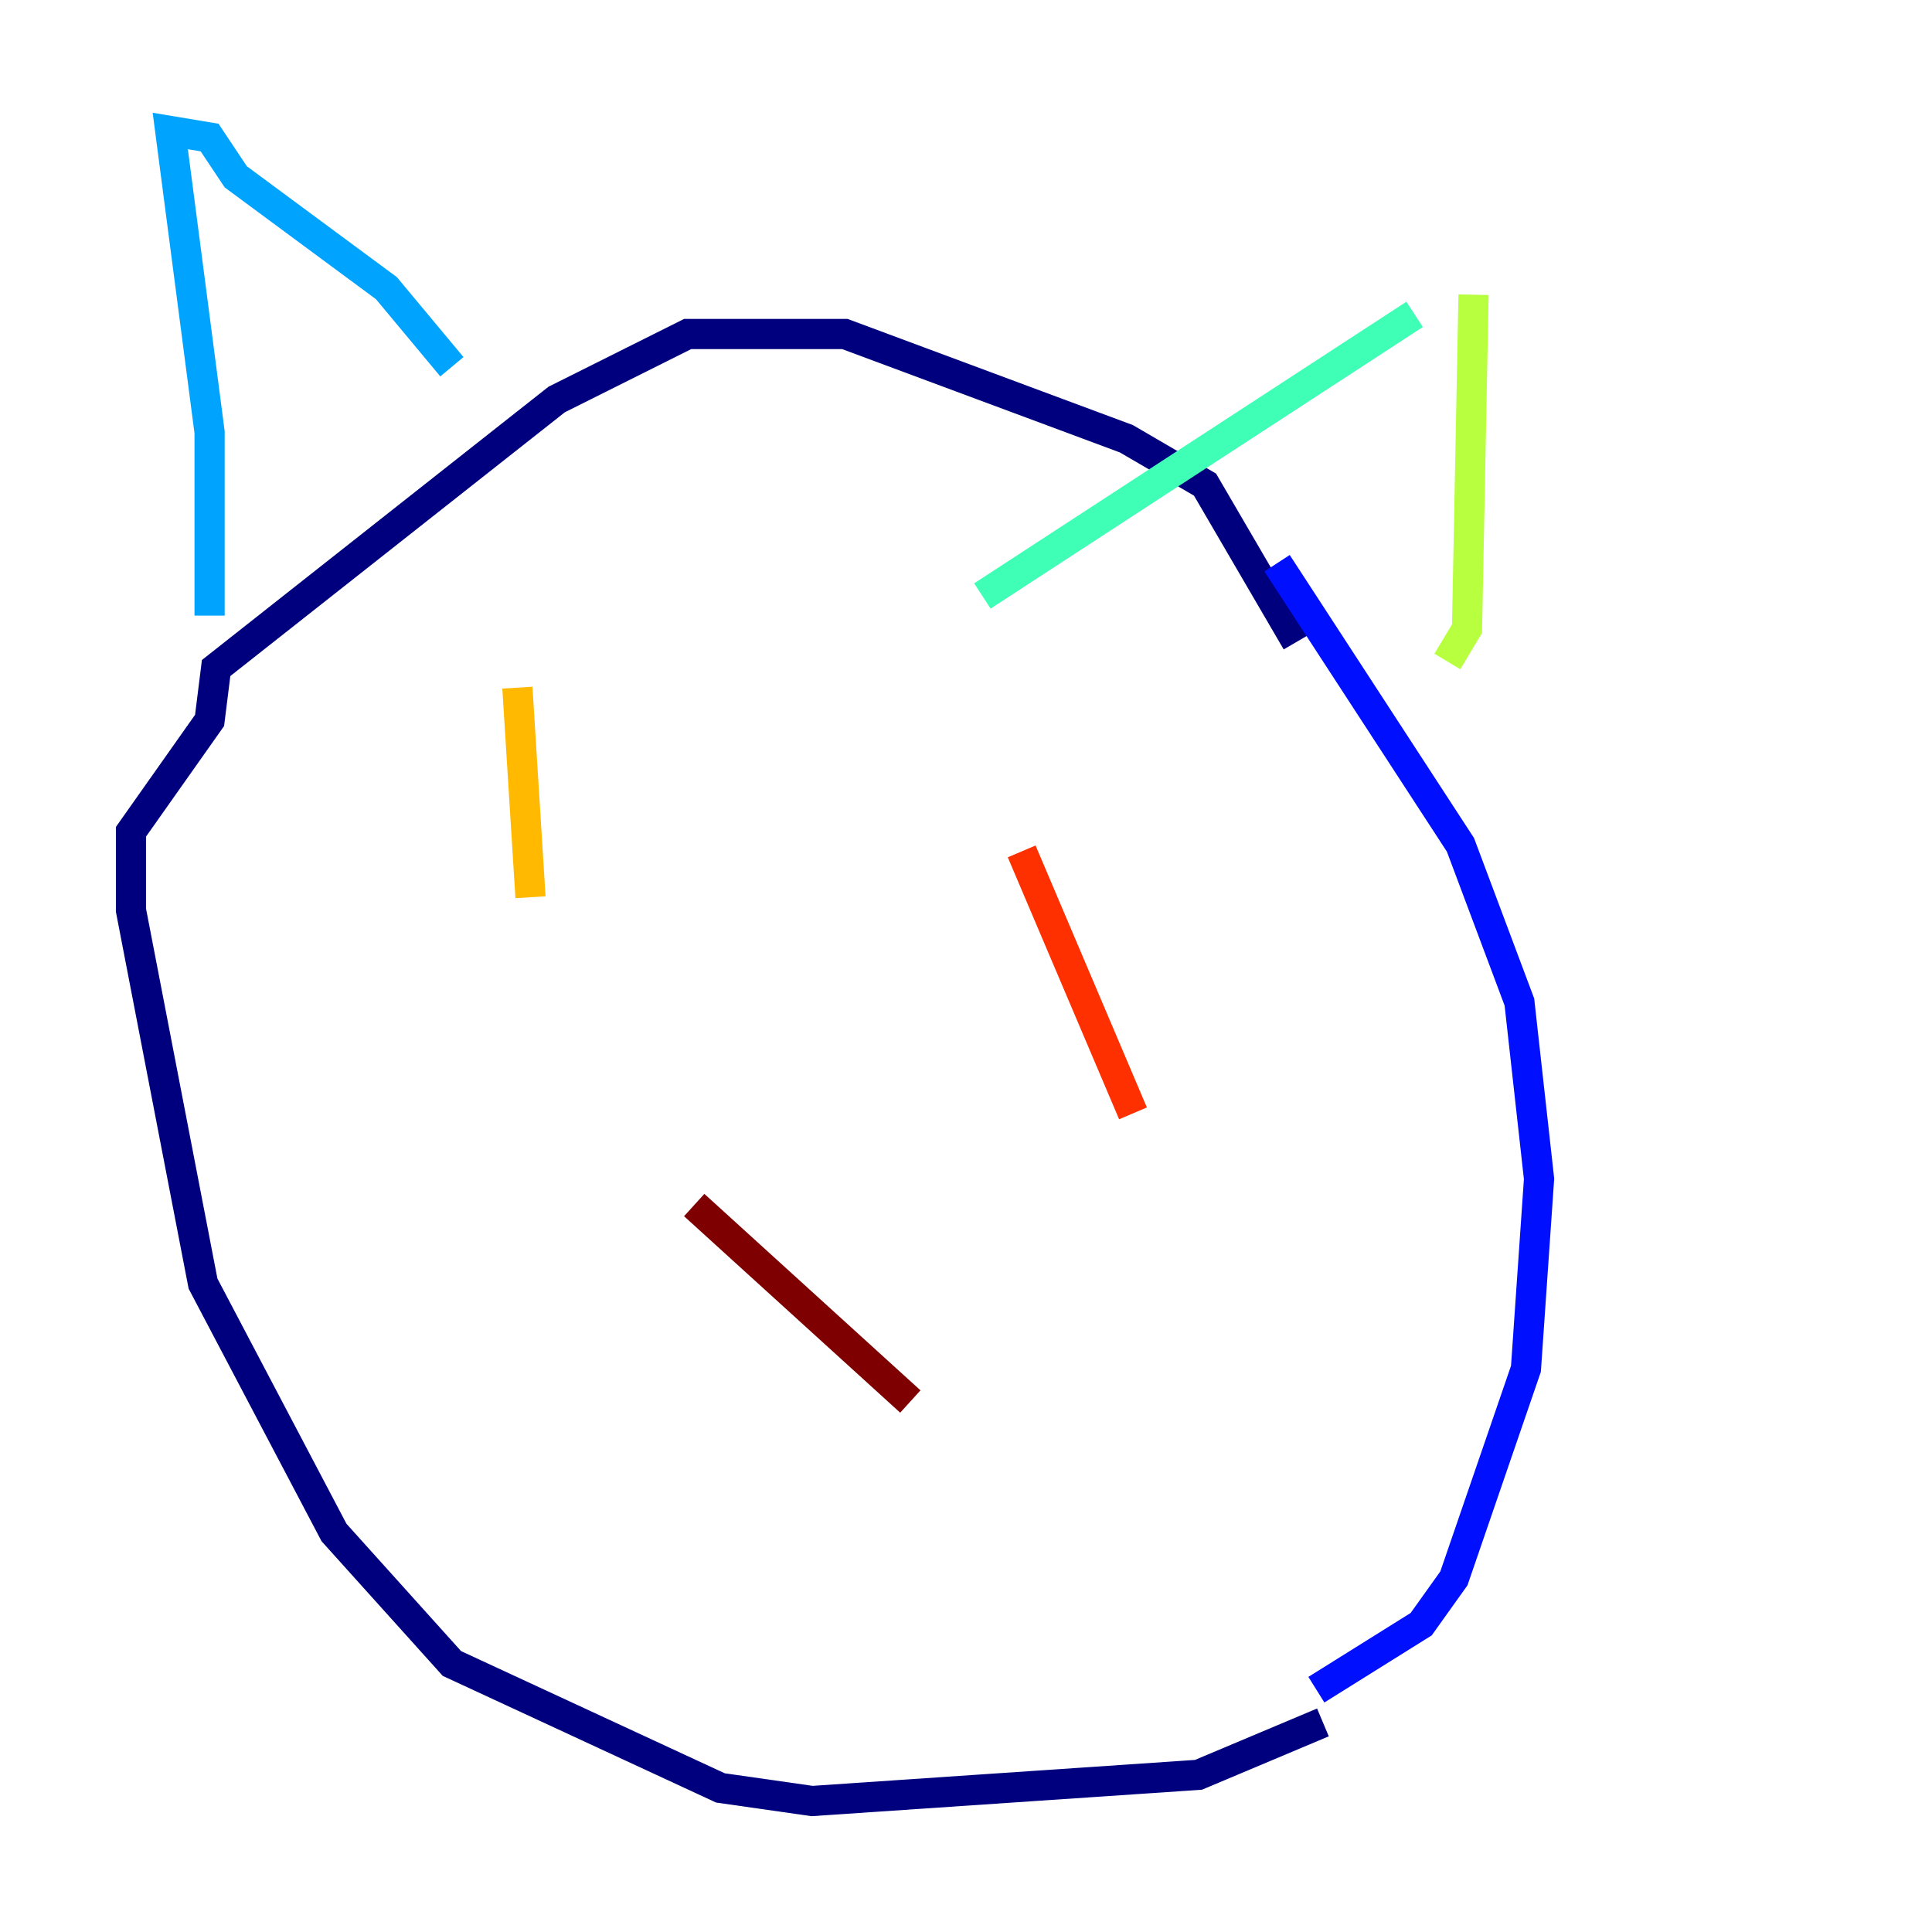 <?xml version="1.0" encoding="utf-8" ?>
<svg baseProfile="tiny" height="128" version="1.2" viewBox="0,0,128,128" width="128" xmlns="http://www.w3.org/2000/svg" xmlns:ev="http://www.w3.org/2001/xml-events" xmlns:xlink="http://www.w3.org/1999/xlink"><defs /><polyline fill="none" points="85.912,42.522 79.837,32.108 74.63,29.071 55.973,22.129 45.559,22.129 36.881,26.468 14.319,44.258 13.885,47.729 8.678,55.105 8.678,60.312 13.451,85.044 22.129,101.532 29.939,110.21 47.729,118.454 53.803,119.322 79.403,117.586 87.647,114.115" stroke="#00007f" stroke-width="2" /><polyline fill="none" points="84.61,37.315 96.759,55.973 100.664,66.386 101.966,78.102 101.098,90.685 96.325,104.57 94.156,107.607 87.214,111.946" stroke="#0010ff" stroke-width="2" /><polyline fill="none" points="13.885,40.786 13.885,28.637 11.281,8.678 13.885,9.112 15.62,11.715 25.6,19.091 29.939,24.298" stroke="#00a4ff" stroke-width="2" /><polyline fill="none" points="93.722,20.827 65.085,39.485" stroke="#3fffb7" stroke-width="2" /><polyline fill="none" points="97.627,19.525 97.193,41.654 95.891,43.824" stroke="#b7ff3f" stroke-width="2" /><polyline fill="none" points="34.278,45.559 35.146,59.444" stroke="#ffb900" stroke-width="2" /><polyline fill="none" points="67.688,56.407 75.064,73.763" stroke="#ff3000" stroke-width="2" /><polyline fill="none" points="45.993,79.837 60.312,92.854" stroke="#7f0000" stroke-width="2" /></svg>